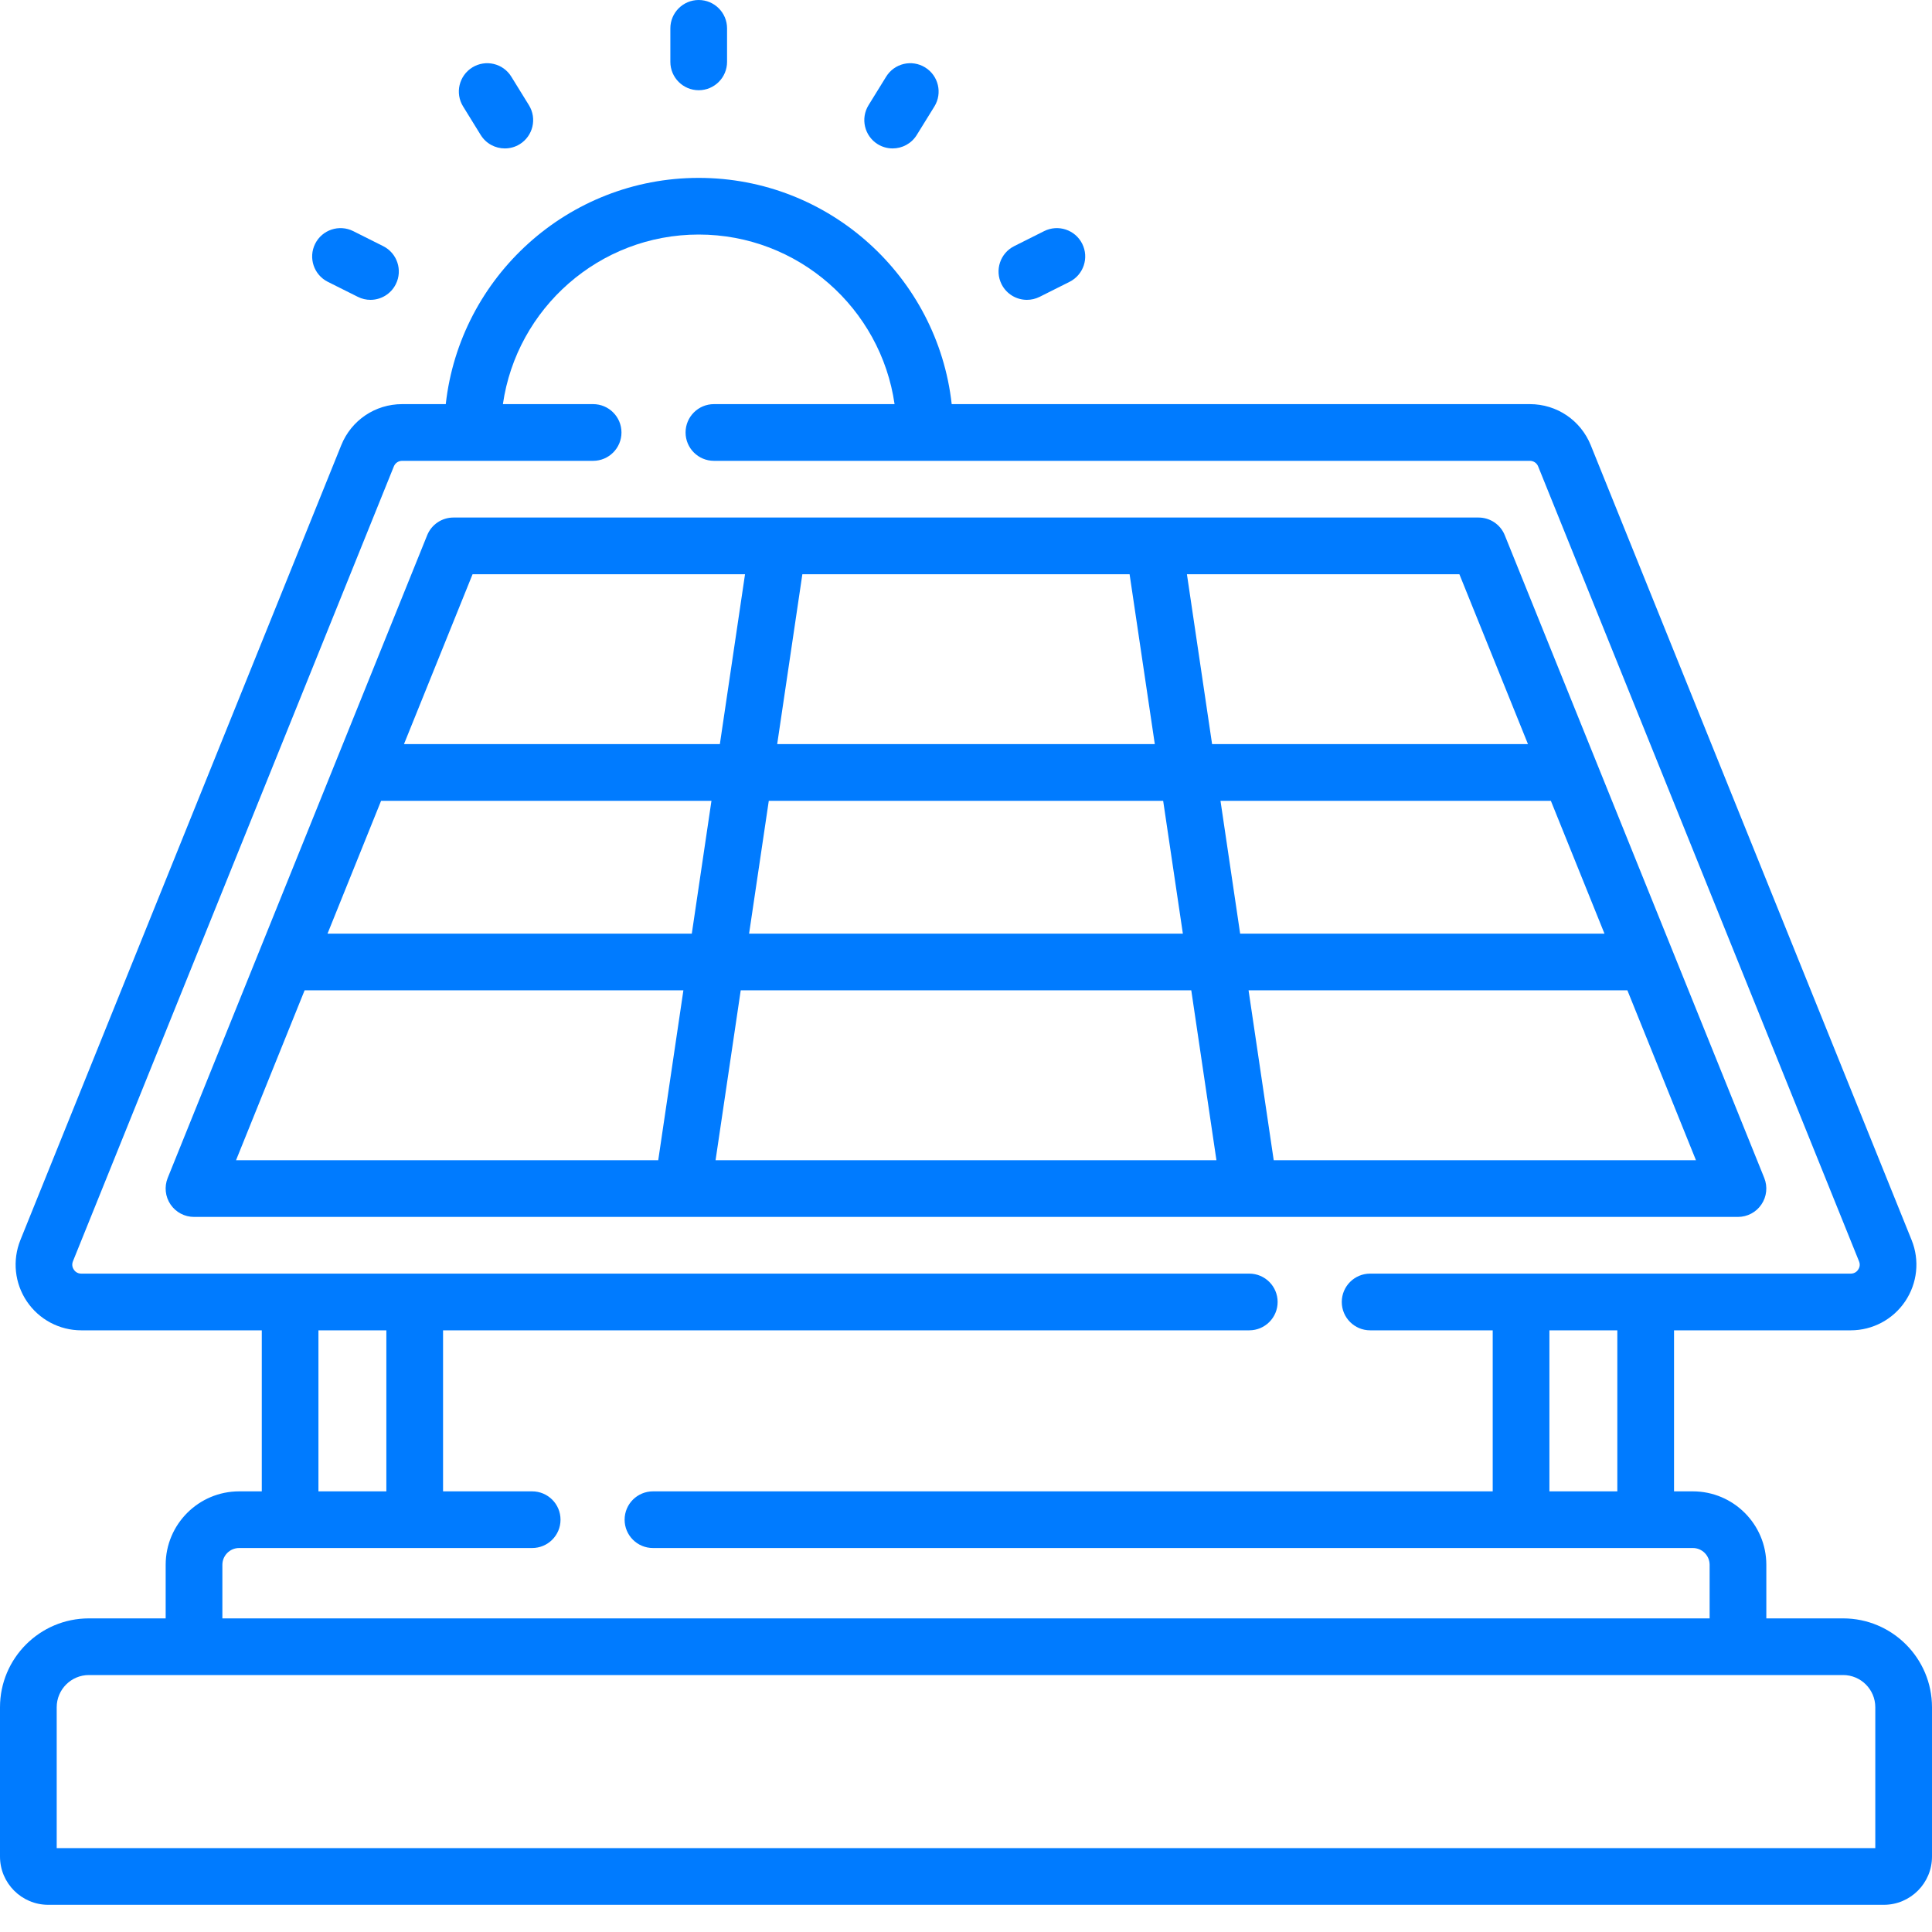 <svg width="40" height="40" viewBox="0 0 40 40" fill="none" xmlns="http://www.w3.org/2000/svg">
<g clip-path="url(#clip0_2167_67)">
<path d="M36.469 24.936C36.578 24.775 36.6 24.569 36.527 24.388L31.155 11.082C31.066 10.86 30.851 10.715 30.611 10.715H9.388C9.149 10.715 8.933 10.86 8.844 11.082L3.472 24.388C3.399 24.569 3.421 24.775 3.53 24.936C3.639 25.098 3.822 25.195 4.017 25.195H35.982C36.178 25.195 36.36 25.098 36.469 24.936ZM15.509 19.33L15.917 16.58H24.082L24.49 19.33H15.509ZM24.664 20.503L25.185 24.021H14.815L15.336 20.503H24.664ZM7.89 16.58H14.73L14.323 19.33H6.781L7.89 16.58ZM23.387 11.889L23.909 15.406H16.091L16.612 11.889H23.387ZM25.269 16.58H32.109L33.219 19.33H25.676L25.269 16.58ZM31.635 15.406H25.095L24.574 11.889H30.215L31.635 15.406ZM9.784 11.889H15.425L14.904 15.406H8.364L9.784 11.889ZM6.307 20.503H14.149L13.628 24.021H4.887L6.307 20.503ZM26.371 24.021L25.85 20.503H33.693L35.113 24.021H26.371Z" fill="#007BFF "/>
<path d="M38.16 33.507H36.57V32.398C36.57 31.559 35.888 30.877 35.049 30.877H34.659V27.543H38.317C38.77 27.543 39.191 27.319 39.444 26.944C39.697 26.568 39.748 26.094 39.578 25.674L32.935 9.218C32.726 8.701 32.232 8.367 31.674 8.367H19.704C19.411 5.736 17.175 3.683 14.466 3.683C11.758 3.683 9.522 5.736 9.229 8.367H8.326C7.768 8.367 7.273 8.701 7.065 9.218L0.422 25.674C0.253 26.094 0.303 26.569 0.556 26.944C0.809 27.319 1.23 27.543 1.683 27.543H5.42V30.877H4.951C4.112 30.877 3.43 31.559 3.43 32.398V33.507H1.84C0.825 33.507 0 34.332 0 35.347V38.439C0 38.989 0.448 39.437 0.998 39.437H39.002C39.553 39.437 40 38.989 40 38.439V35.347C40 34.332 39.175 33.507 38.16 33.507ZM33.485 30.877H32.079V27.543H33.485V30.877ZM6.593 27.543H7.999V30.877H6.593V27.543ZM4.604 32.398C4.604 32.206 4.76 32.05 4.951 32.05H11.018C11.342 32.05 11.605 31.788 11.605 31.464C11.605 31.139 11.342 30.877 11.018 30.877H9.173V27.543H25.865C26.189 27.543 26.452 27.28 26.452 26.956C26.452 26.632 26.189 26.369 25.865 26.369H1.683C1.597 26.369 1.549 26.318 1.529 26.287C1.508 26.256 1.478 26.193 1.51 26.114L8.154 9.657C8.182 9.586 8.25 9.541 8.326 9.541H12.28C12.604 9.541 12.867 9.278 12.867 8.954C12.867 8.63 12.604 8.367 12.28 8.367H10.412C10.697 6.385 12.406 4.856 14.466 4.856C16.527 4.856 18.236 6.385 18.521 8.367H14.781C14.457 8.367 14.194 8.63 14.194 8.954C14.194 9.278 14.457 9.541 14.781 9.541H31.674C31.75 9.541 31.818 9.586 31.846 9.657L38.489 26.114C38.522 26.193 38.492 26.256 38.471 26.287C38.451 26.318 38.403 26.369 38.317 26.369H28.367C28.043 26.369 27.78 26.632 27.78 26.956C27.78 27.28 28.043 27.543 28.367 27.543H30.905V30.877H13.519C13.195 30.877 12.932 31.139 12.932 31.464C12.932 31.788 13.195 32.05 13.519 32.05H35.049C35.24 32.05 35.396 32.206 35.396 32.398V33.507H4.604V32.398ZM38.826 38.263H1.174V35.347C1.174 34.979 1.473 34.68 1.84 34.68H38.16C38.527 34.68 38.826 34.979 38.826 35.347V38.263Z" fill="#007BFF "/>
<path d="M14.466 1.868C14.79 1.868 15.053 1.605 15.053 1.281V0.587C15.053 0.263 14.79 0 14.466 0C14.142 0 13.879 0.263 13.879 0.587V1.281C13.879 1.605 14.142 1.868 14.466 1.868Z" fill="#007BFF "/>
<path d="M9.952 2.794C10.063 2.974 10.255 3.073 10.452 3.073C10.557 3.073 10.664 3.045 10.76 2.986C11.036 2.815 11.121 2.454 10.951 2.178L10.586 1.587C10.416 1.311 10.055 1.226 9.779 1.396C9.503 1.567 9.417 1.928 9.588 2.204L9.952 2.794Z" fill="#007BFF "/>
<path d="M6.787 5.835L7.407 6.145C7.492 6.188 7.582 6.208 7.67 6.208C7.885 6.208 8.092 6.089 8.195 5.883C8.34 5.594 8.223 5.241 7.933 5.096L7.313 4.785C7.023 4.64 6.67 4.757 6.525 5.047C6.38 5.337 6.497 5.689 6.787 5.835Z" fill="#007BFF "/>
<path d="M18.173 2.986C18.269 3.045 18.376 3.073 18.481 3.073C18.678 3.073 18.87 2.974 18.981 2.794L19.346 2.204C19.516 1.928 19.43 1.566 19.154 1.396C18.879 1.226 18.517 1.311 18.347 1.587L17.982 2.178C17.812 2.454 17.897 2.815 18.173 2.986Z" fill="#007BFF "/>
<path d="M21.261 6.208C21.35 6.208 21.439 6.188 21.524 6.146L22.144 5.835C22.434 5.689 22.551 5.337 22.406 5.047C22.261 4.757 21.908 4.64 21.618 4.785L20.998 5.096C20.708 5.241 20.591 5.594 20.736 5.884C20.839 6.089 21.046 6.208 21.261 6.208Z" fill="#007BFF "/>
</g>
<defs>
<clipPath id="clip0_2167_67">
<rect width="40" height="40" fill="white"/>
</clipPath>
</defs>
</svg>
